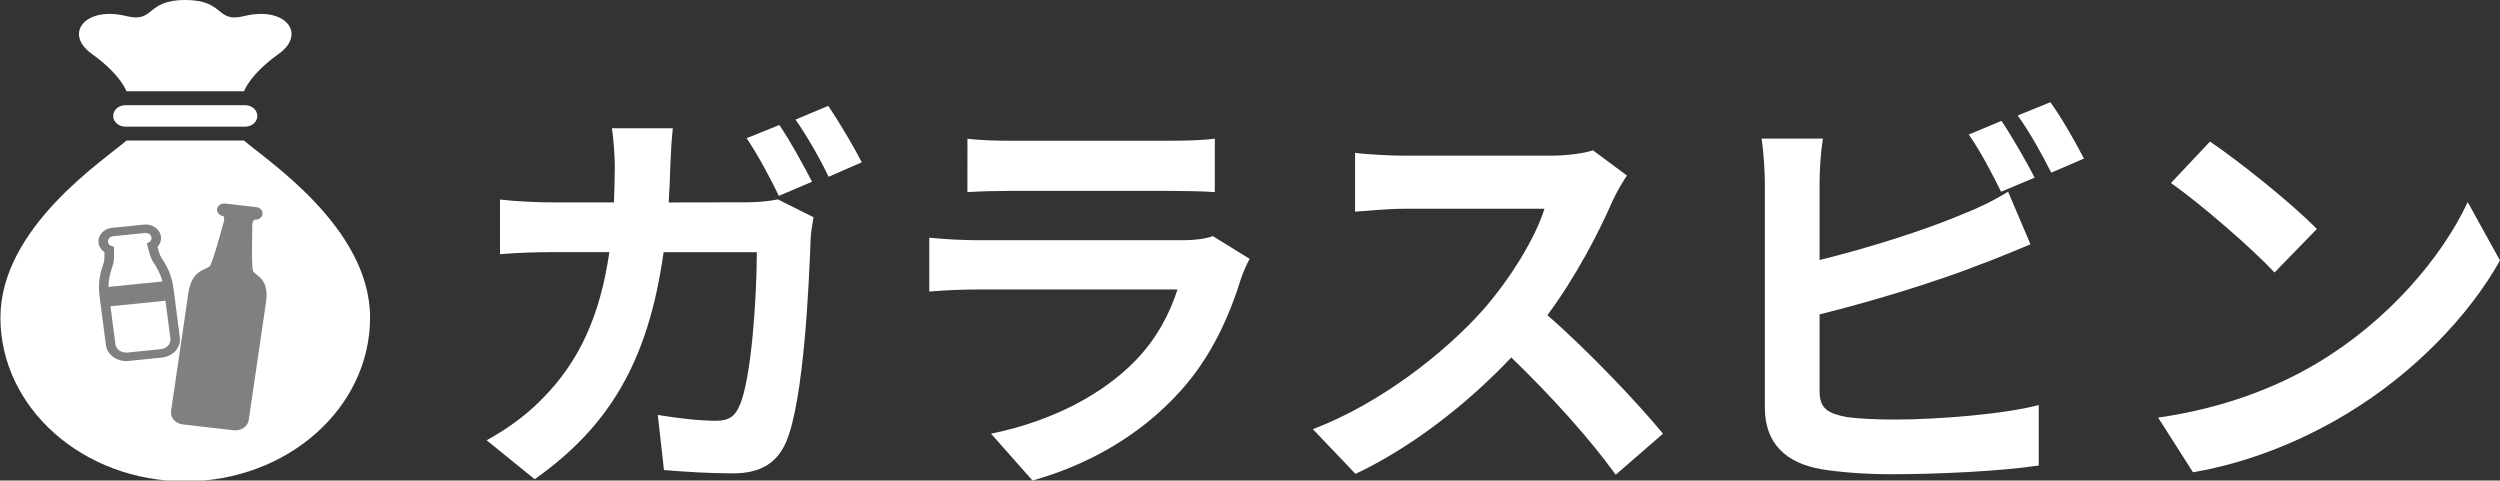 <?xml version="1.0" encoding="UTF-8" standalone="no"?>
<svg
   xmlns:dc="http://purl.org/dc/elements/1.1/"
   xmlns:cc="http://creativecommons.org/ns#"
   xmlns:rdf="http://www.w3.org/1999/02/22-rdf-syntax-ns#"
   xmlns:svg="http://www.w3.org/2000/svg"
   xmlns="http://www.w3.org/2000/svg"
   id="svg6196"
   version="1.1"
   viewBox="0 0 46.824 9"
   height="9mm"
   width="46.824mm">
  <rect x="0" y="0" width="46.824" height="9" fill="#333333" stroke="none"/>
  <defs
     id="defs6190" />
  <g
     transform="translate(-75.637,-181.312)"
     id="layer1">
    <g
       transform="matrix(0.035,0,0,0.031,76.448,181.487)"
       id="g6235">
      <g
         style="display:inline;opacity:1;fill:#ffffff"
         id="g5111"
         transform="matrix(0.568,0,0,0.568,-69.446,-5.655)">
        <g
           id="g5097"
           style="fill:#ffffff">
          <path
             id="path5091"
             style="fill:#ffffff"
             d="m 311.406,149.531 c 20.156,20.156 118.719,92.188 118.719,188.344 C 430.125,434.031 352.172,512 256,512 159.844,512 81.875,434.031 81.875,337.875 c 0,-96.156 98.563,-168.188 118.719,-188.344 z"
             class="st0" />
          <path
             id="path5093"
             style="fill:#ffffff"
             d="m 311.406,97.125 c 0,0 5.125,-17.594 32.75,-39.906 26.5,-21.406 6.156,-50.969 -32.75,-40.063 C 284.547,24.656 293.672,0 256,0 218.328,0 227.453,24.656 200.594,17.156 161.703,6.25 141.36,35.812 167.86,57.219 c 27.609,22.313 32.734,39.906 32.734,39.906 z"
             class="st0" />
          <path
             id="path5095"
             style="fill:#ffffff"
             d="m 323.891,123.328 c 0,6.297 -5.109,11.406 -11.391,11.406 H 199.516 c -6.297,0 -11.406,-5.109 -11.406,-11.406 v 0 c 0,-6.297 5.109,-11.391 11.406,-11.391 H 312.5 c 6.281,0.001 11.391,5.094 11.391,11.391 z"
             class="st0" />
        </g>
      </g>
      <g
         style="display:inline;opacity:1;fill:#808080"
         id="g5364"
         transform="matrix(0.262,0.034,-0.034,0.262,38.568,109.703)">
        <g
           id="g5352"
           style="fill:#808080">
          <path
             id="path5350"
             style="fill:#808080"
             d="m 300.468,146.63 c -4.805,-6.013 -14.422,-97.351 -14.422,-97.351 -1.974,-12.832 -1.512,-14.325 1.376,-20.435 h 0.52 c 7.961,0 14.422,-6.455 14.422,-14.423 C 302.364,6.454 295.903,0 287.942,0 h -63.883 c -7.967,0 -14.428,6.454 -14.428,14.422 0,7.968 6.461,14.423 14.428,14.423 h 0.52 c 2.882,6.11 3.351,7.603 1.376,20.435 0,0 -9.617,91.338 -14.422,97.351 -7.123,8.902 -34.857,13.22 -34.857,64.902 0,42.065 0,273.214 0,273.214 0,15.052 12.202,27.253 27.254,27.253 h 104.136 c 15.059,0 27.26,-12.202 27.26,-27.253 0,0 0,-231.149 0,-273.214 -0.001,-51.683 -27.735,-56.001 -34.858,-64.903 z"
             class="st0" />
        </g>
      </g>
      <g
         style="display:inline;opacity:1;fill:#808080"
         id="g5532"
         transform="matrix(0.157,-0.018,0.018,0.157,5.125,135.635)">
        <g
           id="g5520"
           style="fill:#808080">
          <path
             id="path5518"
             style="fill:#808080"
             d="m 353.557,129.408 c -3.46,-8.014 -5.789,-25.91 -7.188,-39.847 9.926,-9.473 16.02,-22.822 16.02,-37.555 C 362.389,23.328 339.061,0 310.383,0 H 201.617 c -28.678,0 -52.006,23.328 -52.006,52.006 0,14.733 6.094,28.082 16.02,37.555 -1.398,13.937 -3.728,31.833 -7.188,39.847 -15.604,36.097 -28.514,70.49 -28.514,125.962 v 187.486 c 0,38.121 31.022,69.143 69.143,69.143 h 113.849 c 38.128,0 69.15,-31.022 69.15,-69.143 V 255.371 c 0,-55.473 -12.91,-89.866 -28.514,-125.963 z m -165.439,12.821 c 8.082,-18.7 10.396,-57.818 11.542,-70.743 -9.934,-0.989 -17.725,-9.278 -17.725,-19.48 0,-10.872 8.803,-19.682 19.682,-19.682 h 108.767 c 10.872,0 19.682,8.81 19.682,19.682 0,10.202 -7.79,18.492 -17.732,19.48 1.153,12.925 3.468,52.043 11.548,70.743 11.37,26.312 20.344,49.878 24.027,80.818 H 164.083 c 3.692,-30.94 12.658,-54.506 24.035,-80.818 z M 349.74,442.857 c 0,20.337 -16.482,36.818 -36.819,36.818 H 199.072 c -20.329,0 -36.818,-16.481 -36.818,-36.818 0,0 0,-89.702 0,-145.458 H 349.74 c 0,55.756 0,145.458 0,145.458 z"
             class="st0" />
        </g>
      </g>
    </g>
    <g
       id="text6239"
       style="font-style:normal;font-variant:normal;font-weight:bold;font-stretch:normal;font-size:7.761px;line-height:1.25;font-family:'Noto Sans CJK JP';-inkscape-font-specification:'Noto Sans CJK JP, Bold';font-variant-ligatures:normal;font-variant-caps:normal;font-variant-numeric:normal;font-feature-settings:normal;text-align:start;letter-spacing:0px;word-spacing:0px;writing-mode:lr-tb;text-anchor:start;fill:#ffffff;fill-opacity:1;stroke:none;stroke-width:0.265"
       aria-label="ガラスビン">
      <path
         id="path6241"
         style="fill:#ffffff;stroke-width:0.265"
         d="m 90.846,184.716 c -0.147,-0.287 -0.419,-0.784 -0.613,-1.063 l -0.613,0.248 c 0.21,0.303 0.45,0.761 0.605,1.079 z m -2.685,0.388 c 0.016,-0.225 0.023,-0.45 0.031,-0.691 0.008,-0.186 0.023,-0.512 0.047,-0.699 h -1.141 c 0.031,0.186 0.054,0.543 0.054,0.714 0,0.233 -0.008,0.458 -0.016,0.675 h -1.11 c -0.295,0 -0.699,-0.015 -1.024,-0.054 v 1.024 c 0.334,-0.031 0.761,-0.039 1.024,-0.039 h 1.024 c -0.171,1.18 -0.559,2.057 -1.281,2.771 -0.31,0.318 -0.691,0.574 -1.017,0.753 l 0.9,0.73 c 1.389,-0.986 2.127,-2.196 2.414,-4.253 h 1.746 c 0,0.838 -0.101,2.39 -0.326,2.879 -0.085,0.194 -0.194,0.279 -0.442,0.279 -0.303,0 -0.706,-0.047 -1.087,-0.109 l 0.116,1.032 c 0.38,0.031 0.846,0.062 1.288,0.062 0.536,0 0.83,-0.202 1.001,-0.59 0.334,-0.792 0.427,-2.965 0.458,-3.803 0,-0.085 0.031,-0.279 0.054,-0.404 l -0.667,-0.334 c -0.194,0.039 -0.396,0.054 -0.59,0.054 z m 2.375,-1.552 c 0.21,0.295 0.466,0.745 0.621,1.071 l 0.621,-0.272 c -0.14,-0.272 -0.427,-0.761 -0.629,-1.056 z" />
      <path
         id="path6243"
         style="fill:#ffffff;stroke-width:0.265"
         d="m 98.351,185.733 c -0.109,0.047 -0.318,0.078 -0.567,0.078 h -3.842 c -0.241,0 -0.574,-0.015 -0.9,-0.047 v 1.009 c 0.326,-0.031 0.714,-0.039 0.9,-0.039 h 3.749 c -0.14,0.435 -0.38,0.916 -0.799,1.343 -0.59,0.605 -1.521,1.118 -2.693,1.358 l 0.776,0.877 c 0.993,-0.279 1.987,-0.807 2.771,-1.676 0.582,-0.644 0.916,-1.397 1.149,-2.15 0.031,-0.085 0.093,-0.225 0.147,-0.326 z m -4.595,-0.823 c 0.225,-0.015 0.559,-0.023 0.807,-0.023 h 2.973 c 0.279,0 0.644,0.008 0.854,0.023 v -1.001 c -0.217,0.031 -0.598,0.039 -0.838,0.039 h -2.988 c -0.264,0 -0.59,-0.008 -0.807,-0.039 z" />
      <path
         id="path6245"
         style="fill:#ffffff;stroke-width:0.265"
         d="m 105.472,184.127 c -0.155,0.054 -0.466,0.101 -0.807,0.101 h -2.732 c -0.233,0 -0.706,-0.023 -0.916,-0.054 v 1.102 c 0.163,-0.008 0.59,-0.054 0.916,-0.054 h 2.631 c -0.171,0.551 -0.644,1.319 -1.156,1.901 -0.73,0.815 -1.933,1.754 -3.182,2.227 l 0.799,0.838 c 1.063,-0.504 2.095,-1.312 2.918,-2.181 0.73,0.706 1.451,1.498 1.956,2.196 l 0.885,-0.768 c -0.458,-0.559 -1.397,-1.552 -2.165,-2.22 0.52,-0.699 0.955,-1.529 1.218,-2.134 0.07,-0.155 0.21,-0.396 0.272,-0.481 z" />
      <path
         id="path6247"
         style="fill:#ffffff;stroke-width:0.265"
         d="m 113.745,184.639 c -0.147,-0.287 -0.427,-0.776 -0.621,-1.063 l -0.613,0.256 c 0.21,0.295 0.45,0.753 0.605,1.071 z m -4.028,2.561 c 1.009,-0.248 2.258,-0.636 3.042,-0.947 0.256,-0.093 0.605,-0.241 0.908,-0.365 l -0.419,-0.986 c -0.303,0.186 -0.567,0.31 -0.846,0.419 -0.691,0.295 -1.77,0.636 -2.685,0.861 v -1.467 c 0,-0.217 0.023,-0.567 0.062,-0.807 h -1.149 c 0.039,0.241 0.062,0.636 0.062,0.807 v 4.23 c 0,0.667 0.388,1.04 1.063,1.156 0.334,0.054 0.799,0.093 1.304,0.093 0.854,0 2.033,-0.054 2.763,-0.163 v -1.133 c -0.636,0.171 -1.894,0.272 -2.701,0.272 -0.349,0 -0.667,-0.015 -0.9,-0.047 -0.349,-0.07 -0.504,-0.155 -0.504,-0.489 z m 3.71,-3.725 c 0.217,0.295 0.466,0.745 0.629,1.071 l 0.613,-0.264 c -0.14,-0.272 -0.419,-0.768 -0.629,-1.056 z" />
      <path
         id="path6249"
         style="fill:#ffffff;stroke-width:0.265"
         d="m 117.028,183.964 -0.73,0.776 c 0.567,0.396 1.537,1.242 1.94,1.676 l 0.792,-0.815 c -0.45,-0.466 -1.459,-1.273 -2.002,-1.638 z m -0.97,5.169 0.652,1.024 c 1.094,-0.186 2.095,-0.621 2.879,-1.094 1.25,-0.753 2.282,-1.824 2.872,-2.872 l -0.605,-1.094 c -0.489,1.048 -1.506,2.235 -2.825,3.019 -0.753,0.45 -1.762,0.846 -2.973,1.017 z" />
    </g>
  </g>
</svg>
